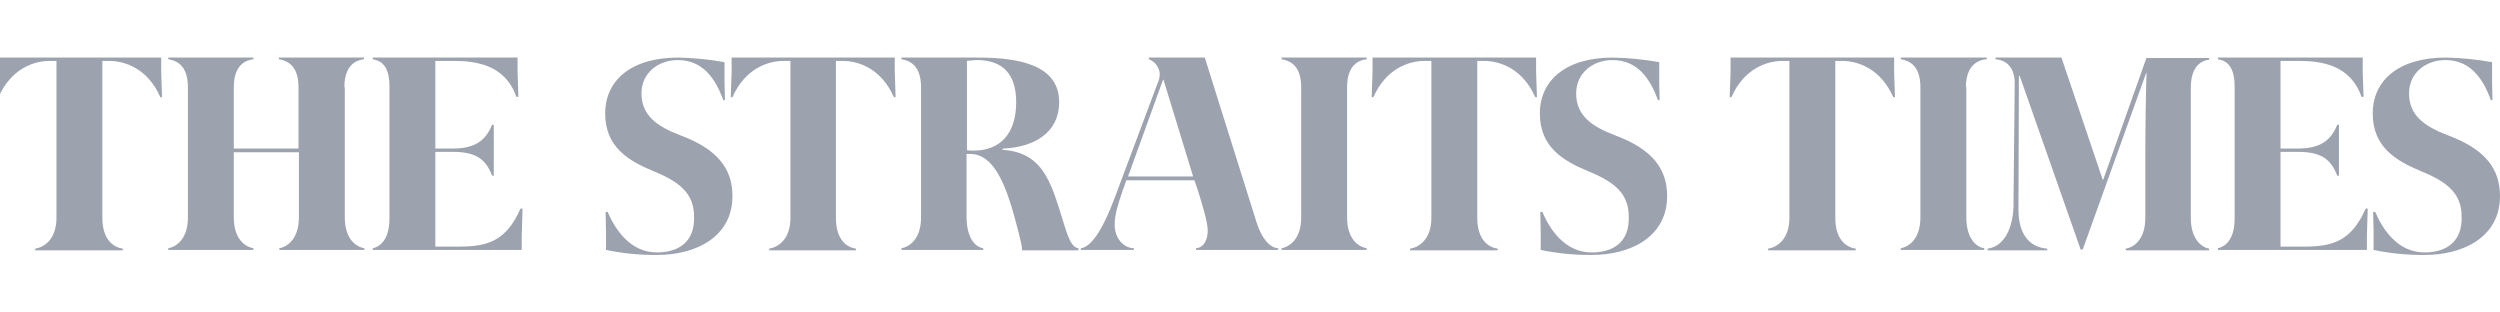 <svg width="304" height="38" viewBox="0 0 304 38" fill="none" xmlns="http://www.w3.org/2000/svg">
<g clip-path="url(#clip0_1806_10164)">
<path d="M261.023 7L255.746 21.867H255.696L250.672 7H242.655V7.203C243.822 7.304 244.99 8.015 244.99 10.146L244.837 25.216C244.736 27.6 243.822 29.934 241.691 30.239V30.442H248.947V30.239C246.613 30.036 245.446 28.311 245.446 25.469L245.497 9.233H245.598L253.006 30.34H253.26L260.973 8.877H261.023C260.922 11.414 260.871 16.285 260.871 17.96V26.484C260.871 29.224 259.4 30.087 258.486 30.239V30.442H268.634V30.239C267.823 30.087 266.402 29.224 266.402 26.484V10.653C266.402 7.913 267.823 7.355 268.634 7.254V7.051H261.023V7Z" fill="#9CA2AE"/>
<path d="M239.053 10.602C239.053 7.863 240.626 7.254 241.59 7.203V7H231.138V7.203C232.051 7.355 233.522 7.863 233.522 10.602V26.433C233.522 29.173 232 30.036 231.138 30.188V30.391H241.286V30.188C240.474 30.087 239.104 29.173 239.104 26.433V10.602H239.053Z" fill="#9CA2AE"/>
<path d="M277.311 29.985V18.467H279.442C282.284 18.467 283.451 19.381 284.212 21.359H284.415V15.169H284.212C283.451 17.047 282.182 18.061 279.442 18.061H277.311V7.406H279.493C282.131 7.406 285.785 7.812 287.155 11.77H287.408L287.307 8.725V7H269.7V7.203C270.461 7.355 271.73 7.71 271.73 10.501V26.586C271.73 29.326 270.411 30.036 269.7 30.188V30.391H287.814V28.666L287.916 25.368H287.662C285.937 29.326 283.603 29.985 280.254 29.985H277.311Z" fill="#9CA2AE"/>
<path d="M210.435 7V8.725L210.334 11.82H210.537C212.059 8.37 214.799 7.406 216.778 7.406H217.59V26.484C217.59 29.224 215.966 30.087 215.002 30.239V30.442H225.657V30.239C224.592 30.087 223.171 29.224 223.171 26.484V7.406H223.983C225.962 7.406 228.702 8.37 230.224 11.82H230.427L230.326 8.725V7H210.435Z" fill="#9CA2AE"/>
<path d="M294.816 30.696C291.518 30.696 289.691 27.803 288.829 25.774H288.575L288.626 28.159V30.391C290.678 30.819 292.771 31.023 294.867 31C299.535 31 304 28.818 304 23.846C304 20.497 302.173 18.163 297.759 16.488C294.765 15.372 292.939 14.002 292.939 11.364C292.939 8.827 295.019 7.304 297.353 7.304C300.347 7.304 301.92 9.486 302.884 12.175H303.087L303.036 9.841V7.558C301.176 7.225 299.293 7.038 297.404 7C291.721 7 288.524 9.74 288.524 13.799C288.524 17.858 291.315 19.533 294.36 20.801C297.607 22.12 299.332 23.541 299.332 26.332C299.434 29.275 297.607 30.696 294.816 30.696Z" fill="#9CA2AE"/>
<path d="M41.877 10.602C41.877 7.863 43.349 7.304 44.262 7.203V7H33.911V7.203C34.824 7.355 36.296 7.863 36.296 10.602V18.061H28.431V10.602C28.431 7.863 29.902 7.304 30.816 7.203V7H20.465V7.203C21.378 7.355 22.85 7.863 22.85 10.602V26.433C22.85 29.173 21.327 30.036 20.465 30.188V30.391H30.816V30.188C29.902 30.036 28.431 29.173 28.431 26.433V18.518H36.346V26.433C36.346 29.173 34.824 30.036 33.962 30.188V30.391H44.313V30.188C43.399 30.036 41.928 29.173 41.928 26.433V10.602H41.877Z" fill="#9CA2AE"/>
<path d="M52.939 29.985V18.467H55.07C57.912 18.467 59.079 19.381 59.84 21.359H60.043V15.169H59.84C59.079 17.047 57.81 18.061 55.07 18.061H52.939V7.406H55.121C57.759 7.406 61.413 7.812 62.783 11.77H63.036L62.935 8.725V7H45.328V7.203C46.089 7.355 47.358 7.71 47.358 10.501V26.586C47.358 29.326 46.038 30.036 45.328 30.188V30.391H63.442V28.666L63.544 25.368H63.29C61.565 29.326 59.231 29.985 55.882 29.985H52.939Z" fill="#9CA2AE"/>
<path d="M-0.287 7V8.725L-0.389 11.82H-0.186C1.336 8.37 4.076 7.406 6.055 7.406H6.867V26.484C6.867 29.224 5.243 30.087 4.279 30.239V30.442H14.935V30.239C13.869 30.087 12.448 29.224 12.448 26.484V7.406H13.26C15.239 7.406 17.979 8.37 19.501 11.82H19.704L19.603 8.725V7H-0.287Z" fill="#9CA2AE"/>
<path d="M79.882 30.696C76.584 30.696 74.757 27.803 73.894 25.774H73.641L73.691 28.159V30.391C75.744 30.819 77.836 31.023 79.932 31C84.6 31 89.066 28.818 89.066 23.846C89.066 20.497 87.239 18.163 82.825 16.488C79.831 15.372 78.004 14.002 78.004 11.364C78.004 8.827 80.085 7.304 82.419 7.304C85.412 7.304 86.985 9.486 87.949 12.175H88.152L88.102 9.841V7.558C86.242 7.225 84.358 7.038 82.469 7C76.787 7 73.59 9.74 73.59 13.799C73.59 17.858 76.38 19.533 79.425 20.801C82.672 22.12 84.397 23.541 84.397 26.332C84.499 29.275 82.672 30.696 79.882 30.696Z" fill="#9CA2AE"/>
<path d="M193.539 30.696C190.241 30.696 188.414 27.803 187.552 25.774H187.298L187.349 28.159V30.391C189.401 30.819 191.493 31.023 193.59 31C198.258 31 202.723 28.818 202.723 23.846C202.723 20.497 200.896 18.163 196.482 16.488C193.488 15.372 191.661 14.002 191.661 11.364C191.661 8.827 193.742 7.304 196.076 7.304C199.069 7.304 200.642 9.486 201.606 12.175H201.809L201.759 9.841V7.558C199.899 7.225 198.016 7.038 196.127 7C190.444 7 187.247 9.74 187.247 13.799C187.247 17.858 190.038 19.533 193.082 20.801C196.33 22.12 198.055 23.541 198.055 26.332C198.156 29.275 196.38 30.696 193.539 30.696Z" fill="#9CA2AE"/>
<path d="M88.964 7V8.725L88.862 11.82H89.065C90.588 8.37 93.327 7.406 95.306 7.406H96.118V26.484C96.118 29.224 94.494 30.087 93.53 30.239V30.442H104.084V30.239C103.019 30.087 101.649 29.224 101.649 26.484V7.406H102.461C104.439 7.406 107.179 8.37 108.702 11.82H108.905L108.803 8.725V7H88.964Z" fill="#9CA2AE"/>
<path d="M166.9 7V8.725L166.799 11.82H167.002C168.524 8.37 171.264 7.406 173.243 7.406H174.055V26.484C174.055 29.224 172.431 30.087 171.467 30.239V30.442H182.122V30.239C181.057 30.087 179.636 29.224 179.636 26.484V7.406H180.448C182.427 7.406 185.167 8.37 186.689 11.82H186.892L186.79 8.725V7H166.9Z" fill="#9CA2AE"/>
<path d="M163.805 10.602C163.805 7.863 165.276 7.304 166.19 7.203V7H155.839V7.203C156.752 7.355 158.224 7.863 158.224 10.602V26.433C158.224 29.173 156.701 30.036 155.839 30.188V30.391H166.19V30.188C165.276 30.036 163.805 29.173 163.805 26.433V10.602Z" fill="#9CA2AE"/>
<path d="M152.846 27.195L146.503 7H139.704V7.203C140.062 7.34 140.375 7.574 140.608 7.879C140.841 8.183 140.985 8.547 141.023 8.928C141.029 9.386 140.924 9.838 140.719 10.247L135.645 23.795C134.021 28.209 132.601 30.036 131.434 30.188V30.391H137.878V30.188C136.558 30.137 135.544 28.92 135.544 27.347C135.544 26.129 135.899 25.013 136.457 23.338L136.964 21.918H145.235L145.59 22.932C146.199 24.86 146.859 26.991 146.859 28.057C146.859 28.869 146.554 30.087 145.438 30.188V30.391H155.434V30.188C154.419 30.137 153.455 29.021 152.846 27.195ZM137.167 21.461L141.429 9.689H141.48L145.083 21.461H137.167Z" fill="#9CA2AE"/>
<path d="M131.129 30.391V30.188C130.063 30.036 129.658 28.057 128.846 25.52C127.526 21.258 126.207 18.467 121.844 18.213L121.996 18.061C125.751 17.909 128.795 16.133 128.795 12.429C128.795 7.913 123.975 7 118.85 7H109.615V7.203C110.529 7.355 112 7.863 112 10.602V26.433C112 29.173 110.478 30.036 109.615 30.188V30.391H119.56V30.188C118.647 30.036 117.531 29.072 117.531 26.281V18.721H117.987C120.626 18.721 122.148 21.867 123.417 26.586C124.228 29.579 124.279 30.087 124.279 30.29V30.442H131.129V30.391ZM118.393 18.315C118.122 18.323 117.85 18.306 117.581 18.264V7.406C118.038 7.355 118.495 7.304 118.799 7.304C121.894 7.304 123.569 8.979 123.569 12.429C123.569 16.285 121.59 18.315 118.393 18.315Z" fill="#9CA2AE"/>
</g>
<defs>
<clipPath id="clip0_1806_10164">
<rect width="304" height="38" fill="white"/>
</clipPath>
</defs>
</svg>
